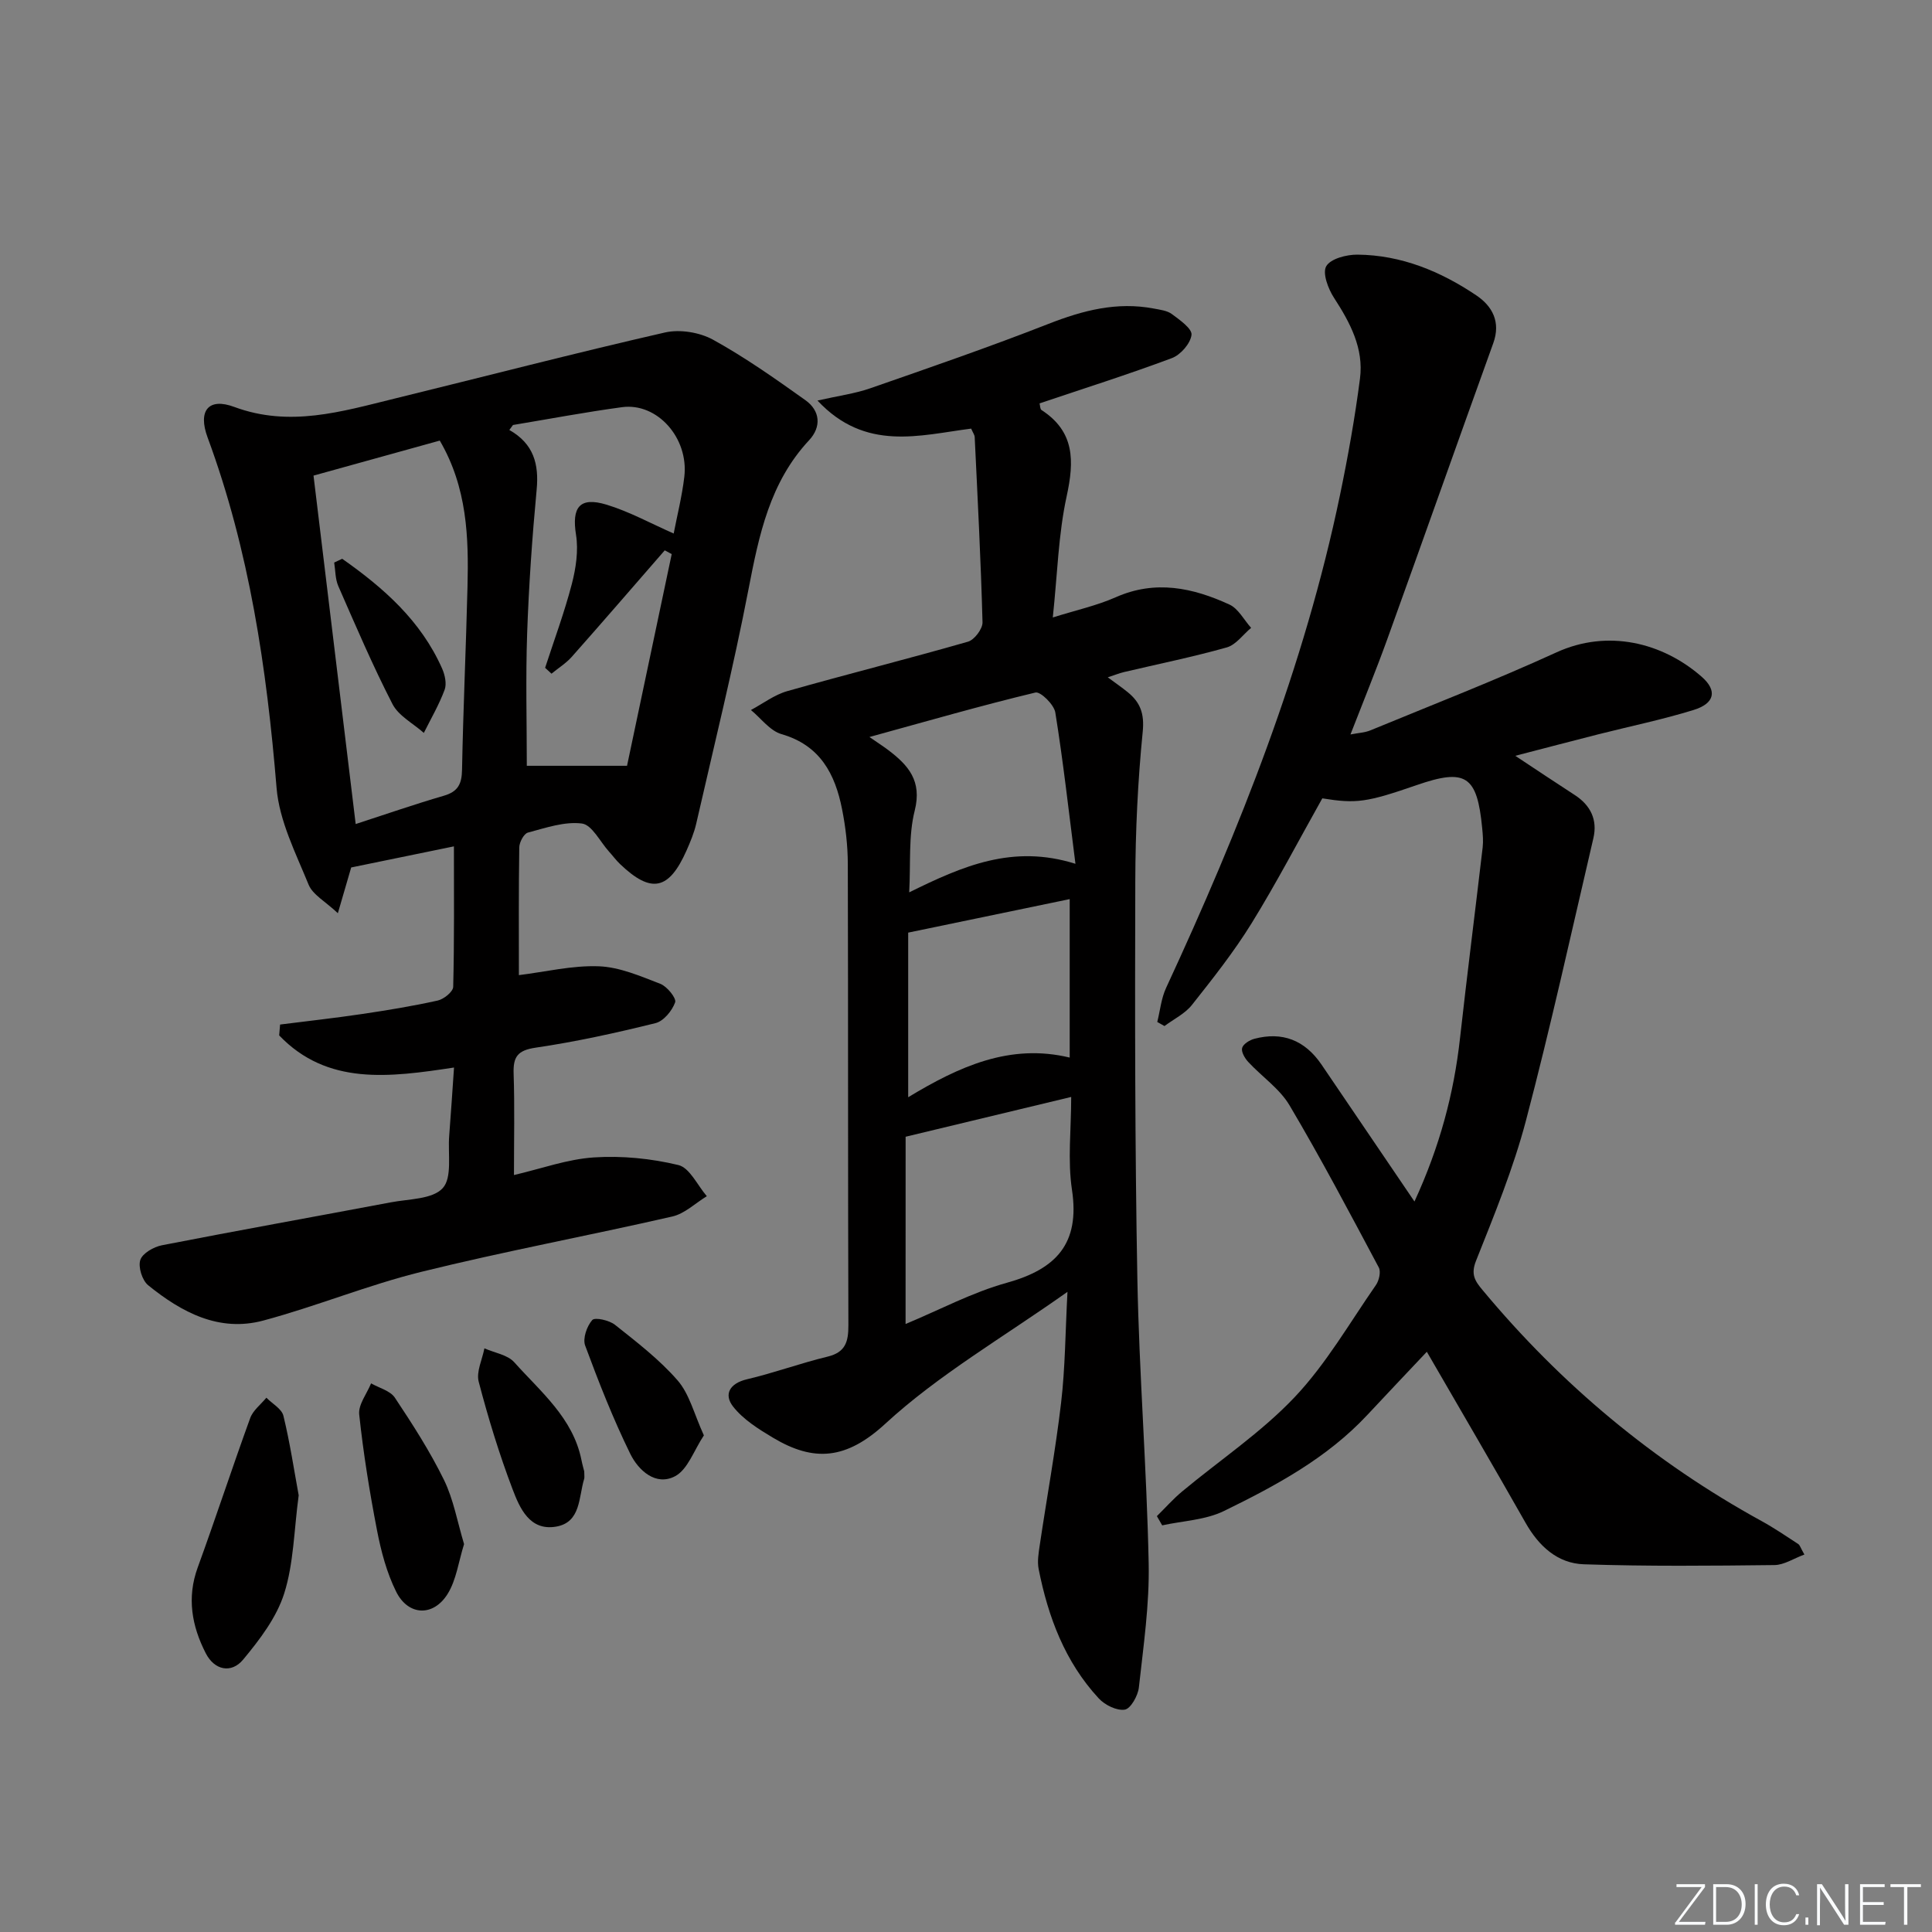 <svg enable-background="new 0 0 400 400" viewBox="0 0 400 400" xmlns="http://www.w3.org/2000/svg"><rect x="0" y="0" width="400" height="400" fill="#808080" stroke="none"/><g fill="#fafbfc"><path d="m346.9 398 5.4-7.3h-5.2v-.6h5.9v.6l-5.4 7.2h5.5l-.1.6h-6.2v-.5z"/><path d="m354.7 390.1h2.8c2.3 0 3.9 1.6 3.9 4.1s-1.6 4.3-3.9 4.3h-2.8zm.6 7.8h2c2.2 0 3.3-1.6 3.3-3.6 0-1.8-1-3.6-3.3-3.6h-2z"/><path d="m363.9 390.1v8.4h-.6v-8.4z"/><path d="m372.5 396.3c-.4 1.3-1.4 2.3-3.2 2.3-2.4 0-3.7-1.9-3.7-4.3 0-2.3 1.2-4.3 3.7-4.3 1.8 0 2.9 1 3.2 2.4h-.6c-.4-1.1-1.1-1.8-2.5-1.8-2.1 0-3 1.9-3 3.7s.9 3.7 3 3.7c1.4 0 2.1-.7 2.5-1.7z"/><path d="m373.8 398.5v-1.5h.6v1.5z"/><path d="m376.2 398.5v-8.4h1c1.3 2 4.4 6.7 4.9 7.6-.1-1.2-.1-2.4-.1-3.8v-3.8h.7v8.4h-.9c-1.2-1.9-4.4-6.8-5-7.7.1 1.1 0 2.3 0 3.9v3.9h-.6z"/><path d="m390 394.4h-4.3v3.5h4.7l-.1.6h-5.2v-8.4h5.1v.6h-4.5v3.1h4.3z"/><path d="m394.2 390.7h-2.8v-.6h6.3v.6h-2.8v7.8h-.7z"/></g><path d="m106.41 243.28c5.64-1.31 11.05-3.29 16.56-3.65 5.8-.38 11.83.22 17.48 1.58 2.35.57 3.95 4.2 5.89 6.45-2.37 1.44-4.57 3.61-7.13 4.2-17.28 3.96-34.73 7.2-51.94 11.45-11.08 2.73-21.73 7.14-32.77 10.1-9.15 2.45-16.92-1.72-23.82-7.31-1.24-1.01-2.11-3.77-1.63-5.24.45-1.38 2.77-2.71 4.47-3.04 15.78-3.08 31.6-5.91 47.4-8.89 3.74-.71 8.65-.62 10.75-2.95 1.99-2.2 1.04-7.09 1.33-10.81.36-4.61.66-9.22 1-14.15-13.4 2.03-26.22 3.76-36.2-6.65.06-.75.12-1.5.19-2.25 5.66-.72 11.33-1.34 16.97-2.18 5.25-.78 10.5-1.64 15.67-2.79 1.26-.28 3.17-1.82 3.2-2.83.24-9.6.15-19.21.15-29.09-6.71 1.38-13.81 2.83-21.27 4.37-.67 2.29-1.52 5.23-2.76 9.47-2.58-2.44-5.21-3.82-6.06-5.92-2.66-6.52-6.07-13.2-6.63-20.03-2.04-24.77-5.62-49.12-14.28-72.55-2.04-5.51.15-8.32 5.52-6.32 11.46 4.25 22.2.97 33.09-1.7 18.69-4.58 37.31-9.42 56.07-13.71 3.1-.71 7.18-.04 9.98 1.5 6.65 3.67 12.92 8.1 19.12 12.52 3.08 2.2 3.32 5.53.76 8.28-8.15 8.73-10.38 19.64-12.55 30.86-3.14 16.26-7.13 32.36-10.82 48.51-.44 1.92-1.22 3.79-2.02 5.6-3.65 8.21-7.31 8.94-13.75 2.79-.84-.8-1.53-1.75-2.31-2.61-1.84-2.04-3.51-5.52-5.59-5.79-3.6-.46-7.5.9-11.18 1.88-.83.22-1.77 1.98-1.79 3.05-.14 8.97-.08 17.94-.08 26.46 5.51-.68 11.06-2.04 16.55-1.83 4.3.16 8.61 2.04 12.73 3.63 1.4.54 3.37 2.98 3.07 3.83-.62 1.75-2.39 3.9-4.07 4.31-8.19 2.03-16.47 3.85-24.82 5.08-3.75.55-4.67 1.91-4.55 5.38.23 6.8.07 13.6.07 20.99zm-.2-155.29c-.25.34-.51.69-.76 1.03 5.06 2.86 6.15 7.09 5.66 12.33-.93 9.9-1.62 19.84-1.97 29.78-.32 9.24-.07 18.5-.07 27.42h20.75c3.02-14.31 6.14-29.07 9.25-43.83-.48-.26-.96-.52-1.44-.78-6.4 7.35-12.77 14.74-19.24 22.04-1.2 1.35-2.8 2.34-4.21 3.5-.44-.41-.88-.81-1.32-1.22 1.88-5.77 4-11.48 5.53-17.35.85-3.27 1.39-6.91.87-10.18-.91-5.68.71-7.94 6.3-6.25 4.75 1.44 9.19 3.9 13.92 5.98.7-3.66 1.72-7.67 2.2-11.74.95-8.04-5.61-15.4-12.89-14.42-7.56 1.02-15.06 2.44-22.58 3.69zm-41.3 10.48c2.92 24.14 5.81 47.95 8.73 72.14 6.04-1.96 12.11-4.07 18.28-5.87 2.93-.86 3.69-2.45 3.74-5.38.24-12.62.82-25.22 1.13-37.84.26-10.31-.06-20.56-5.74-30.3-8.63 2.39-17.18 4.76-26.14 7.25z" fill="#010000"/><path d="m221.01 267.46c-13.39 9.48-26.69 17.16-37.72 27.31-8.12 7.48-14.82 7.93-23.24 2.9-3.01-1.8-6.2-3.79-8.29-6.48-1.94-2.5-.7-4.79 2.91-5.63 5.61-1.32 11.06-3.33 16.66-4.68 3.73-.9 4.33-3.09 4.32-6.51-.11-31.82-.03-63.65-.12-95.48-.01-3.79-.45-7.64-1.19-11.36-1.44-7.28-4.53-13.23-12.55-15.54-2.39-.69-4.23-3.28-6.32-4.99 2.5-1.33 4.87-3.16 7.53-3.91 12.44-3.53 24.99-6.67 37.42-10.24 1.32-.38 3.03-2.65 3-4-.34-12.79-1.01-25.57-1.62-38.36-.02-.45-.36-.89-.73-1.75-10.65 1.36-21.87 4.83-31.82-5.81 4.34-.99 7.75-1.43 10.93-2.54 12.36-4.3 24.73-8.57 36.91-13.34 7.12-2.79 14.16-4.62 21.78-3.17 1.29.25 2.77.41 3.76 1.15 1.63 1.21 4.21 3.02 4.06 4.3-.21 1.78-2.26 4.14-4.06 4.81-9 3.37-18.18 6.27-27.4 9.38.13.49.1 1.18.4 1.37 6.91 4.48 6.8 10.55 5.21 17.86-1.72 7.88-1.91 16.1-2.87 25.09 4.76-1.5 9.08-2.44 13.04-4.19 8.21-3.64 15.98-1.96 23.54 1.52 1.84.85 3 3.17 4.48 4.82-1.67 1.39-3.13 3.51-5.04 4.05-7.02 1.98-14.19 3.43-21.3 5.11-.95.23-1.87.6-3.34 1.08 1.62 1.2 2.9 2.08 4.11 3.06 2.61 2.11 3.5 4.43 3.13 8.18-1.02 10.25-1.51 20.58-1.54 30.89-.08 27.49-.08 54.98.43 82.47.37 19.61 1.94 39.19 2.34 58.8.18 8.57-1.09 17.19-2.03 25.75-.19 1.7-1.69 4.38-2.91 4.58-1.67.27-4.14-.96-5.41-2.34-6.98-7.55-10.47-16.85-12.43-26.77-.31-1.57-.01-3.32.23-4.95 1.46-9.83 3.26-19.62 4.42-29.48.85-7.23.87-14.53 1.32-22.96zm-33.52 6.66c7.18-2.99 13.84-6.56 20.95-8.53 10.24-2.84 15.18-8.1 13.5-19.26-.92-6.1-.16-12.46-.16-19.22-11.74 2.82-22.77 5.47-34.28 8.24-.01 12.42-.01 25.2-.01 38.77zm-7.48-121.53c2.06 1.42 3.01 2.03 3.89 2.7 4.16 3.15 7.04 6.38 5.48 12.55-1.32 5.23-.81 10.92-1.14 16.91 11.06-5.44 21.42-10 34.42-5.91-1.41-11.04-2.54-21.23-4.17-31.33-.26-1.63-3.07-4.38-4.11-4.13-11.17 2.68-22.23 5.87-34.37 9.21zm8.02 40.5v34.08c10.51-6.35 21.07-11.2 33.44-8.21 0-11.22 0-21.92 0-32.81-11.05 2.29-21.71 4.5-33.44 6.94z" fill="#010000"/><path d="m292.85 248.76c5.25-11.41 8.16-22.36 9.43-33.81 1.47-13.18 3.15-26.34 4.69-39.51.15-1.31.03-2.67-.1-3.99-1.04-10.88-3.4-12.42-13.57-8.9-10.32 3.57-12.47 3.88-19.53 2.74-4.84 8.61-9.44 17.44-14.65 25.88-3.66 5.92-8.02 11.43-12.35 16.9-1.44 1.81-3.76 2.93-5.68 4.36-.5-.28-.99-.56-1.49-.84.59-2.36.82-4.89 1.83-7.06 15.24-32.9 28.62-66.47 36.02-102.12 1.65-7.95 3.08-15.97 4.12-24.03.81-6.24-2.03-11.56-5.37-16.71-1.22-1.87-2.45-5.13-1.61-6.56.91-1.56 4.21-2.41 6.45-2.39 9.07.08 17.21 3.45 24.61 8.43 3.32 2.23 5.1 5.5 3.52 9.89-7.37 20.44-14.6 40.93-21.97 61.36-2.31 6.39-4.89 12.68-7.6 19.66 1.71-.33 2.99-.38 4.11-.84 12.87-5.31 25.87-10.36 38.53-16.15 10.6-4.85 21.94-2.07 30.07 5.04 3.3 2.88 2.71 5.54-1.69 6.89-6.48 2-13.15 3.37-19.74 5.04-5.46 1.39-10.91 2.82-17.16 4.44 4.42 2.92 8.34 5.55 12.3 8.11 3.31 2.14 4.76 5.16 3.87 8.96-4.56 19.53-8.86 39.12-13.97 58.5-2.61 9.89-6.54 19.47-10.33 29-1.13 2.84-.19 4.19 1.38 6.07 16.26 19.54 35.43 35.55 57.73 47.79 2.62 1.44 5.1 3.13 7.6 4.76.36.23.49.81 1.28 2.18-2.21.81-4.2 2.16-6.2 2.18-13.15.15-26.31.28-39.45-.16-5.46-.18-9.34-3.76-12.08-8.59-6.64-11.71-13.45-23.32-20.44-35.41-4.26 4.52-8.32 8.79-12.34 13.1-8.34 8.93-18.92 14.62-29.67 19.87-3.83 1.87-8.5 2.03-12.78 2.97-.37-.64-.73-1.28-1.1-1.91 1.74-1.71 3.36-3.55 5.22-5.1 7.79-6.49 16.37-12.21 23.29-19.52 6.53-6.89 11.38-15.37 16.85-23.24.64-.93 1.05-2.73.59-3.61-6.01-11.27-11.97-22.59-18.48-33.57-2.05-3.47-5.74-5.95-8.55-8.99-.71-.76-1.49-2.09-1.27-2.9.22-.82 1.55-1.64 2.54-1.9 5.76-1.52 10.41.26 13.86 5.29 6.26 9.2 12.49 18.42 19.28 28.4z" fill="#010000"/><path d="m61.84 309.59c-.98 7.28-1.03 14.1-3 20.32-1.58 4.98-5.07 9.56-8.49 13.68-2.45 2.96-5.96 2.22-7.76-1.32-2.87-5.61-3.94-11.47-1.66-17.73 3.74-10.27 7.14-20.67 10.87-30.94.58-1.6 2.21-2.83 3.35-4.22 1.22 1.24 3.18 2.3 3.53 3.75 1.36 5.59 2.21 11.3 3.16 16.46z" fill="#010000"/><path d="m96.08 319.69c-1.15 3.66-1.6 7.43-3.42 10.34-2.98 4.75-8.16 4.5-10.64-.49-1.95-3.92-3.12-8.35-3.96-12.69-1.54-7.94-2.83-15.95-3.69-23.99-.22-2.04 1.58-4.3 2.46-6.45 1.67.96 3.96 1.52 4.92 2.96 3.66 5.5 7.27 11.11 10.17 17.03 1.98 4.05 2.77 8.68 4.16 13.29z" fill="#010000"/><path d="m120.96 304.64c0 .87.08 1.23-.01 1.53-1.17 3.8-.65 9.05-5.87 9.91-5.43.9-7.48-3.86-8.96-7.76-2.76-7.26-5.04-14.73-7.01-22.25-.54-2.06.74-4.59 1.18-6.91 2.1.93 4.8 1.33 6.19 2.89 5.47 6.12 12.14 11.51 13.9 20.21.19.97.47 1.93.58 2.38z" fill="#010000"/><path d="m145.73 297.18c-2.06 3.09-3.33 7.07-5.97 8.46-3.99 2.1-7.59-1.22-9.27-4.64-3.56-7.26-6.53-14.83-9.34-22.42-.54-1.46.35-4.01 1.47-5.28.55-.62 3.52.04 4.71.99 4.53 3.6 9.21 7.19 12.97 11.52 2.45 2.82 3.39 6.91 5.43 11.37z" fill="#010000"/><path d="m70.85 115.69c8.56 6.02 16.31 12.82 20.7 22.76.57 1.3.96 3.12.51 4.35-1.15 3.09-2.83 5.98-4.31 8.94-2.21-1.97-5.23-3.52-6.49-5.97-4.1-7.96-7.62-16.22-11.22-24.43-.64-1.47-.59-3.24-.85-4.87.54-.27 1.1-.53 1.66-.78z" fill="#010000"/></svg>
